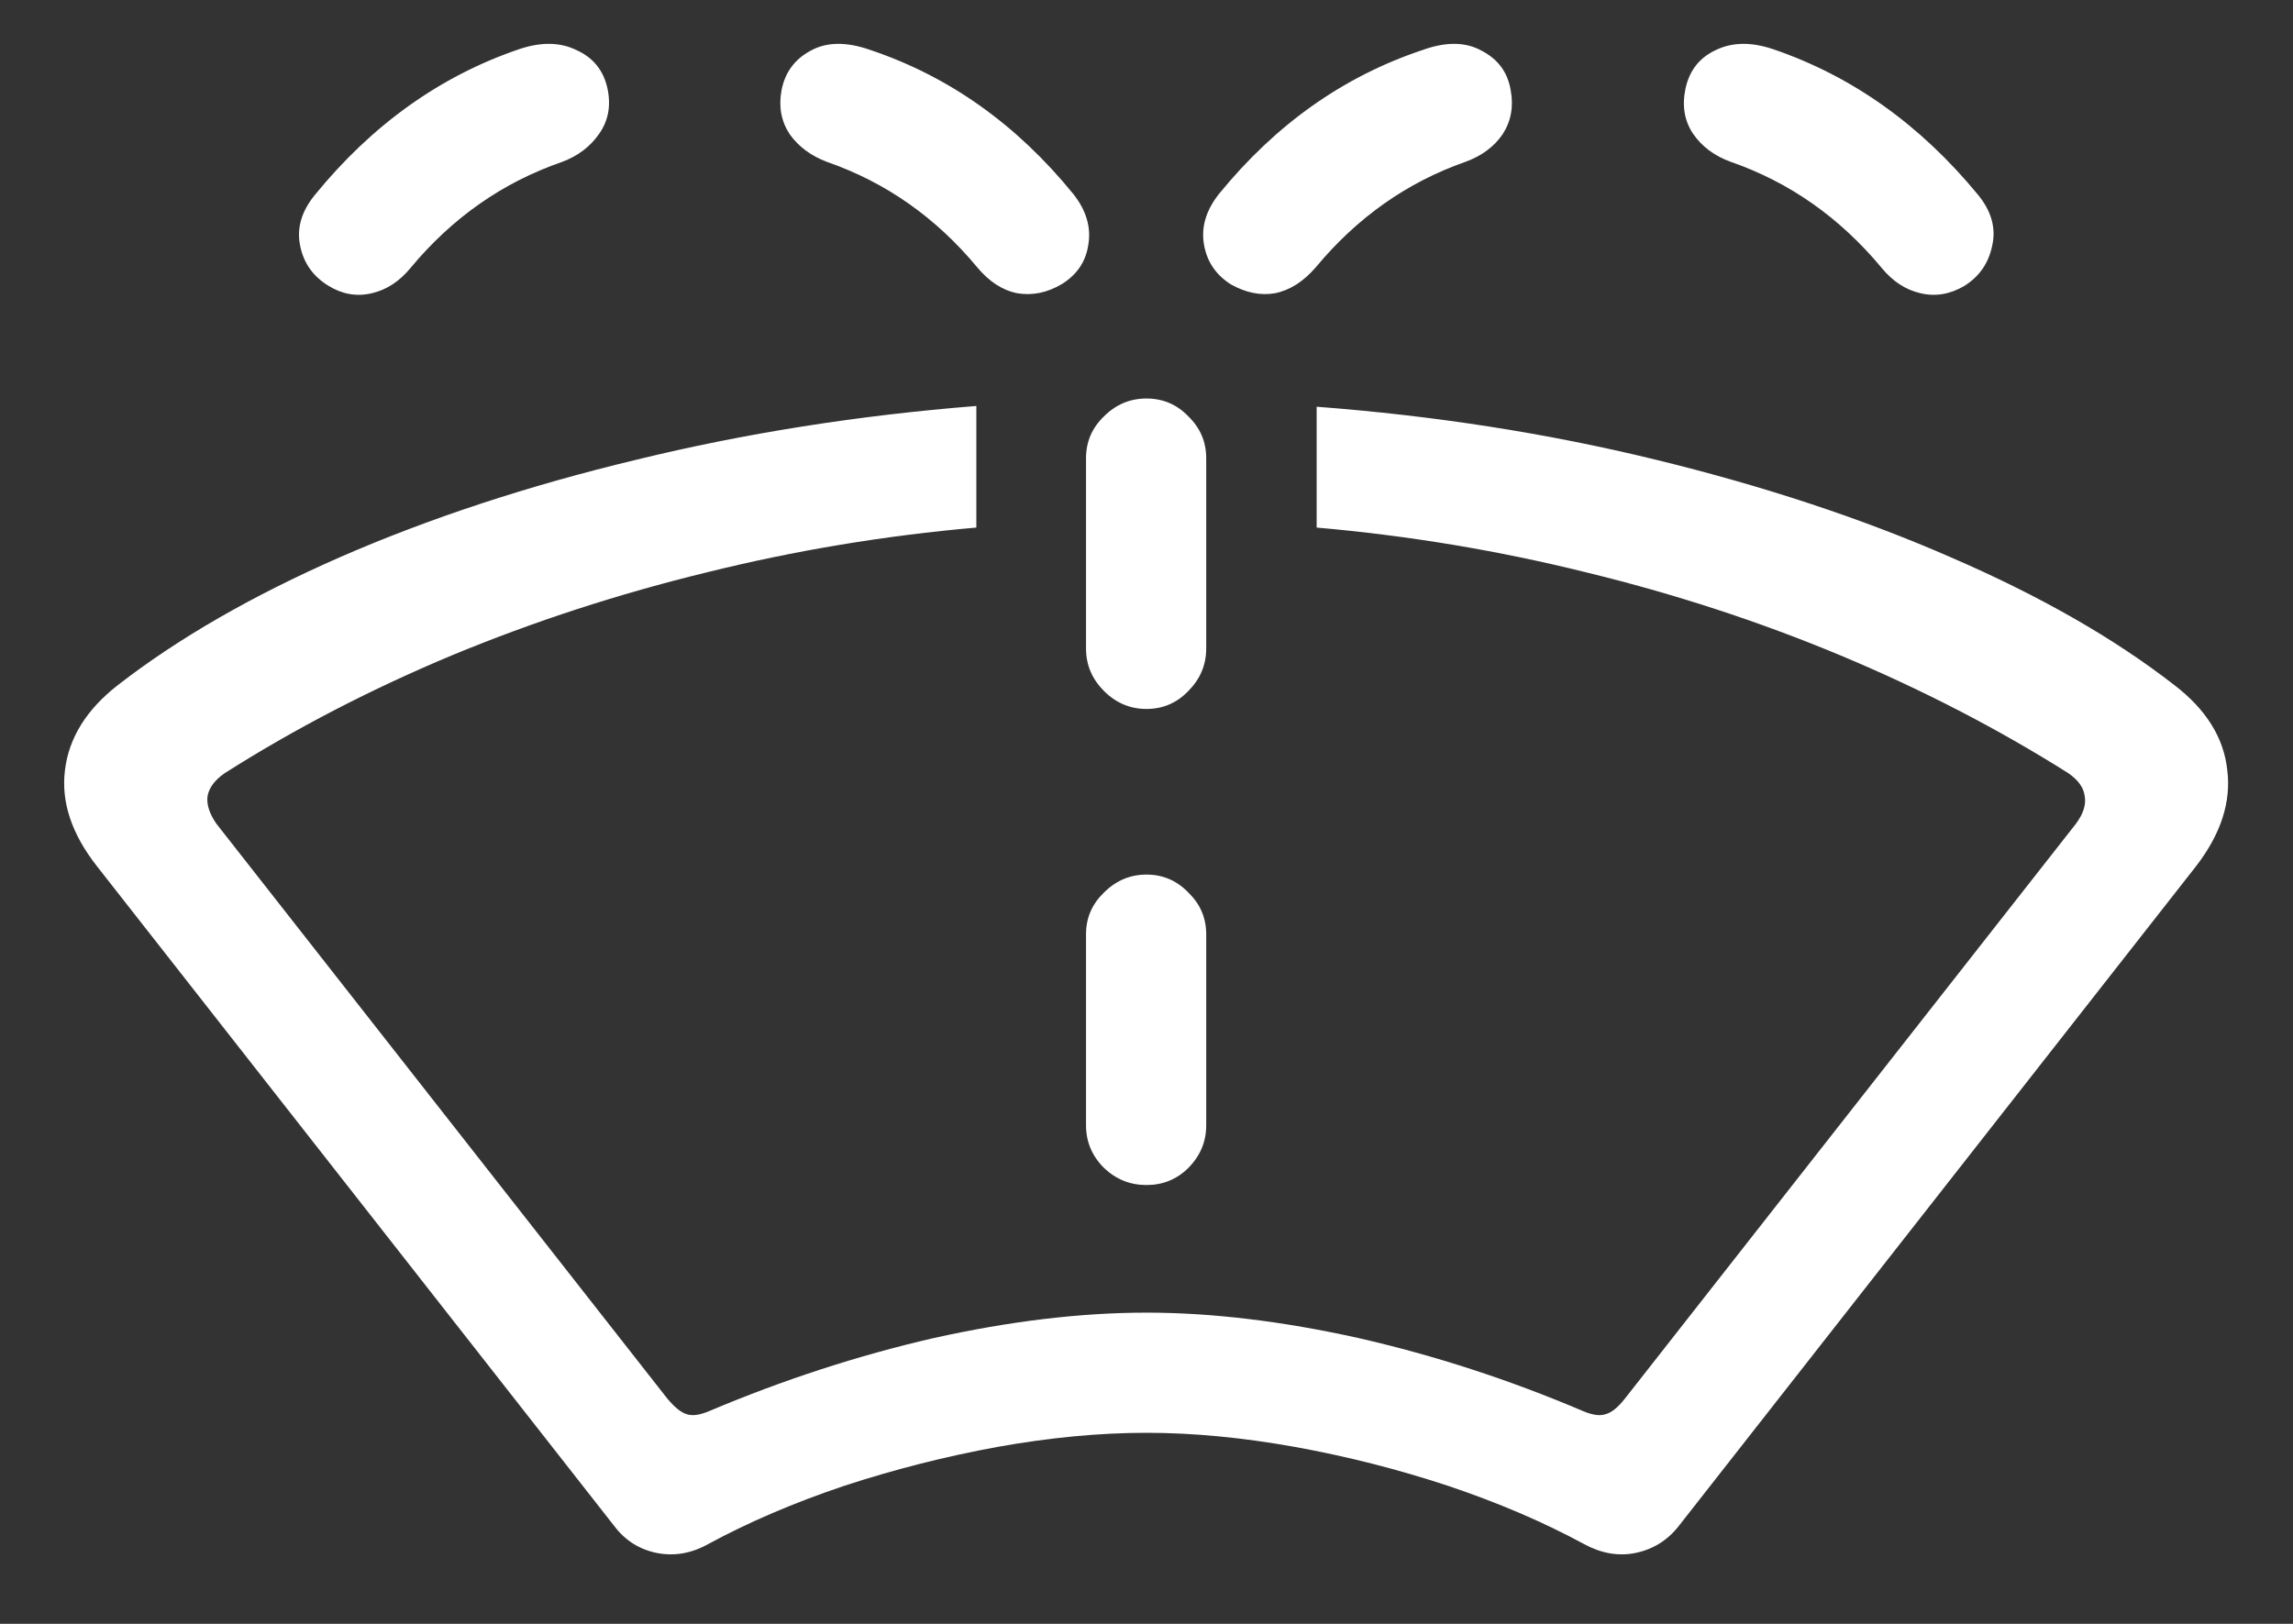 <svg width="24" height="17" viewBox="0 0 24 17" fill="none" xmlns="http://www.w3.org/2000/svg">
<rect x="0" y="0" width="24" height="17" fill="#333333" stroke="none"/>
<path d="M12 15C12.49 15 13.008 15.05 13.555 15.148C14.102 15.247 14.635 15.383 15.156 15.555C15.682 15.732 16.156 15.935 16.578 16.164C16.76 16.263 16.94 16.294 17.117 16.258C17.299 16.221 17.451 16.128 17.57 15.977L22.984 9.07C23.245 8.732 23.354 8.396 23.312 8.062C23.276 7.724 23.091 7.427 22.758 7.172C22.128 6.682 21.349 6.237 20.422 5.836C19.495 5.43 18.463 5.089 17.328 4.812C16.198 4.536 15.016 4.352 13.781 4.258V5.523C14.74 5.607 15.68 5.763 16.602 5.992C17.523 6.216 18.409 6.505 19.258 6.859C20.107 7.214 20.904 7.625 21.648 8.094C21.753 8.167 21.81 8.247 21.82 8.336C21.836 8.424 21.805 8.521 21.727 8.625L17.008 14.641C16.935 14.734 16.867 14.789 16.805 14.805C16.747 14.825 16.669 14.815 16.57 14.773C15.8 14.445 15.016 14.19 14.219 14.008C13.422 13.831 12.682 13.742 12 13.742C11.312 13.742 10.57 13.831 9.773 14.008C8.982 14.19 8.198 14.445 7.422 14.773C7.323 14.815 7.245 14.825 7.188 14.805C7.13 14.789 7.062 14.734 6.984 14.641L2.266 8.625C2.193 8.521 2.161 8.424 2.172 8.336C2.188 8.247 2.247 8.167 2.352 8.094C3.091 7.625 3.885 7.214 4.734 6.859C5.589 6.505 6.477 6.216 7.398 5.992C8.32 5.763 9.26 5.607 10.219 5.523V4.25C8.979 4.349 7.794 4.536 6.664 4.812C5.534 5.083 4.503 5.422 3.57 5.828C2.643 6.234 1.865 6.682 1.234 7.172C0.906 7.427 0.721 7.724 0.68 8.062C0.638 8.396 0.75 8.732 1.016 9.07L6.43 15.977C6.544 16.128 6.693 16.221 6.875 16.258C7.057 16.294 7.237 16.263 7.414 16.164C7.836 15.935 8.31 15.732 8.836 15.555C9.362 15.383 9.896 15.247 10.438 15.148C10.984 15.05 11.505 15 12 15ZM12 12.406C12.172 12.406 12.318 12.346 12.438 12.227C12.562 12.102 12.625 11.953 12.625 11.781V9.781C12.625 9.609 12.562 9.464 12.438 9.344C12.318 9.219 12.172 9.156 12 9.156C11.828 9.156 11.68 9.219 11.555 9.344C11.43 9.464 11.367 9.609 11.367 9.781V11.781C11.367 11.953 11.43 12.102 11.555 12.227C11.68 12.346 11.828 12.406 12 12.406ZM12 7.422C12.172 7.422 12.318 7.359 12.438 7.234C12.562 7.109 12.625 6.961 12.625 6.789V4.797C12.625 4.625 12.562 4.479 12.438 4.359C12.318 4.234 12.172 4.172 12 4.172C11.828 4.172 11.68 4.234 11.555 4.359C11.43 4.479 11.367 4.625 11.367 4.797V6.789C11.367 6.961 11.43 7.109 11.555 7.234C11.68 7.359 11.828 7.422 12 7.422ZM3.438 2.992C3.583 3.081 3.734 3.107 3.891 3.07C4.047 3.034 4.182 2.945 4.297 2.805C4.734 2.279 5.263 1.909 5.883 1.695C6.049 1.633 6.18 1.534 6.273 1.398C6.367 1.263 6.396 1.107 6.359 0.93C6.318 0.737 6.208 0.602 6.031 0.523C5.859 0.44 5.659 0.438 5.43 0.516C4.607 0.797 3.896 1.305 3.297 2.039C3.156 2.211 3.104 2.388 3.141 2.57C3.177 2.753 3.276 2.893 3.438 2.992ZM11.109 2.977C11.271 2.878 11.365 2.74 11.391 2.562C11.422 2.38 11.37 2.203 11.234 2.031C10.641 1.302 9.932 0.799 9.109 0.523C8.859 0.435 8.651 0.438 8.484 0.531C8.318 0.62 8.216 0.758 8.18 0.945C8.148 1.117 8.177 1.271 8.266 1.406C8.359 1.536 8.49 1.633 8.656 1.695C9.271 1.909 9.794 2.276 10.227 2.797C10.352 2.948 10.492 3.039 10.648 3.07C10.805 3.096 10.958 3.065 11.109 2.977ZM20.562 2.992C20.719 2.893 20.815 2.753 20.852 2.57C20.893 2.388 20.844 2.211 20.703 2.039C20.099 1.305 19.385 0.797 18.562 0.516C18.333 0.438 18.133 0.44 17.961 0.523C17.789 0.602 17.682 0.737 17.641 0.93C17.604 1.107 17.63 1.263 17.719 1.398C17.812 1.534 17.945 1.633 18.117 1.695C18.732 1.909 19.258 2.279 19.695 2.805C19.81 2.945 19.945 3.034 20.102 3.07C20.258 3.107 20.412 3.081 20.562 2.992ZM12.883 2.977C13.039 3.065 13.193 3.096 13.344 3.07C13.5 3.039 13.643 2.948 13.773 2.797C14.206 2.276 14.727 1.909 15.336 1.695C15.508 1.633 15.638 1.536 15.727 1.406C15.815 1.271 15.844 1.117 15.812 0.945C15.781 0.758 15.68 0.62 15.508 0.531C15.341 0.438 15.135 0.435 14.891 0.523C14.062 0.799 13.352 1.302 12.758 2.031C12.622 2.203 12.57 2.38 12.602 2.562C12.633 2.74 12.727 2.878 12.883 2.977Z" fill="white"/>
</svg>
